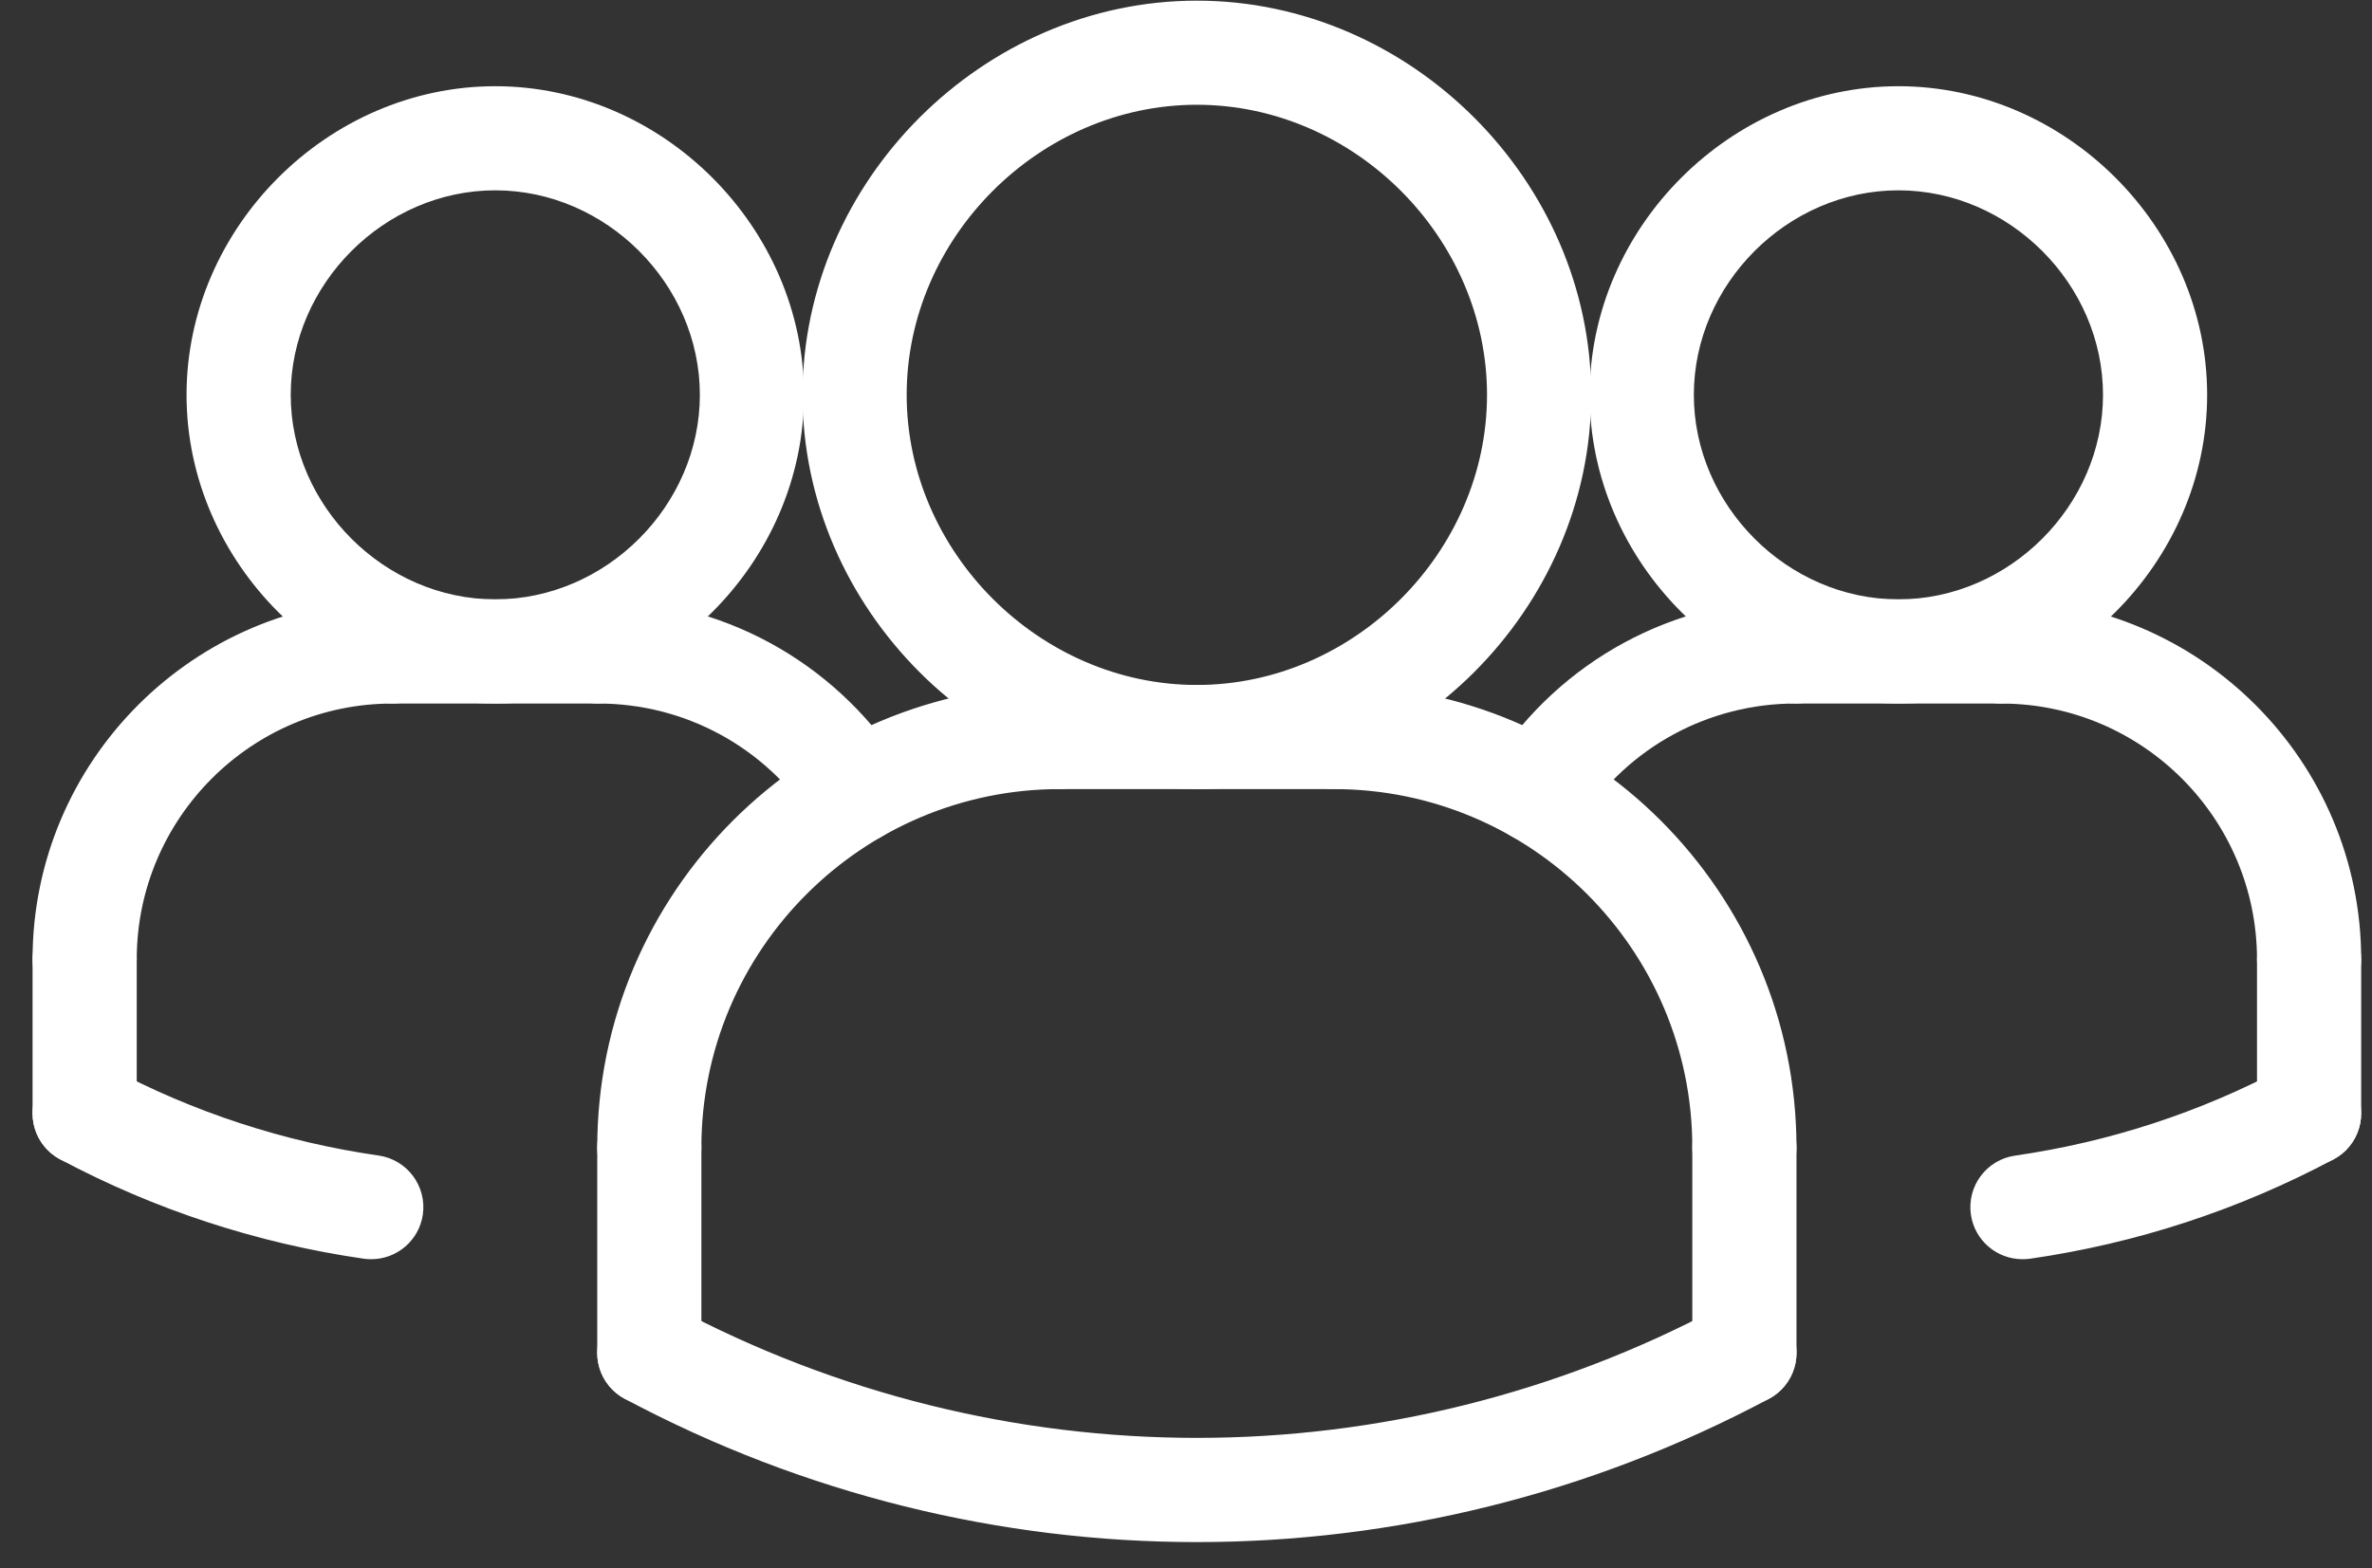 <svg width="62" height="41" viewBox="0 0 62 41" fill="none" xmlns="http://www.w3.org/2000/svg">
<rect x="0" y="0" width="62" height="41" fill="#333333" stroke="none"/>
<path d="M9.52 32.834L9.52 32.834C9.584 32.843 9.645 32.846 9.705 32.846C10.335 32.846 10.885 32.385 10.978 31.743L10.978 31.743C11.078 31.039 10.591 30.387 9.887 30.285L9.887 30.285C7.406 29.928 5.027 29.151 2.818 27.971L2.818 27.971C2.188 27.638 1.412 27.876 1.077 28.501L1.076 28.501C0.742 29.129 0.98 29.909 1.606 30.243L1.606 30.243C4.08 31.561 6.744 32.433 9.52 32.834Z" fill="white" stroke="white" stroke-width="0.15"/>
<path d="M51.59 31.744L51.59 31.744C51.682 32.385 52.233 32.846 52.862 32.846C52.922 32.846 52.983 32.843 53.046 32.835L53.046 32.835L53.047 32.835C55.824 32.434 58.487 31.563 60.961 30.244L60.961 30.244C61.587 29.91 61.825 29.129 61.491 28.503L61.491 28.502C61.155 27.877 60.381 27.64 59.75 27.973L59.749 27.973C57.54 29.152 55.162 29.929 52.681 30.287L52.681 30.287C51.977 30.388 51.489 31.041 51.59 31.744Z" fill="white" stroke="white" stroke-width="0.15"/>
<path d="M39.491 21.764L39.491 21.764C39.707 21.904 39.95 21.973 40.192 21.973C40.613 21.973 41.025 21.767 41.271 21.388C42.523 19.465 44.641 18.318 46.936 18.318C47.648 18.318 48.223 17.743 48.223 17.032C48.223 16.32 47.648 15.745 46.936 15.745C43.769 15.745 40.845 17.33 39.115 19.984C38.727 20.579 38.895 21.376 39.491 21.764Z" fill="white" stroke="white" stroke-width="0.15"/>
<path d="M41.626 10.323C41.626 14.658 45.286 18.318 49.622 18.318C53.956 18.318 57.616 14.658 57.616 10.323C57.616 5.989 53.956 2.329 49.622 2.329C45.286 2.329 41.626 5.989 41.626 10.323ZM44.199 10.323C44.199 7.385 46.683 4.901 49.622 4.901C52.56 4.901 55.044 7.385 55.044 10.323C55.044 13.262 52.56 15.745 49.622 15.745C46.683 15.745 44.199 13.262 44.199 10.323Z" fill="white" stroke="white" stroke-width="0.15"/>
<path d="M59.069 25.083C59.069 25.794 59.644 26.369 60.355 26.369C61.067 26.369 61.642 25.793 61.642 25.083C61.642 19.936 57.453 15.746 52.305 15.746C51.594 15.746 51.019 16.322 51.019 17.033C51.019 17.744 51.594 18.319 52.305 18.319C56.034 18.319 59.069 21.354 59.069 25.083Z" fill="white" stroke="white" stroke-width="0.15"/>
<path d="M46.938 18.318H52.305C53.015 18.318 53.591 17.743 53.591 17.032C53.591 16.32 53.016 15.745 52.305 15.745H46.938C46.226 15.745 45.651 16.32 45.651 17.032C45.651 17.743 46.226 18.318 46.938 18.318Z" fill="white" stroke="white" stroke-width="0.15"/>
<path d="M59.069 29.108C59.069 29.82 59.644 30.395 60.355 30.395C61.067 30.395 61.642 29.82 61.642 29.108V25.083C61.642 24.372 61.067 23.797 60.355 23.797C59.644 23.797 59.069 24.372 59.069 25.083V29.108Z" fill="white" stroke="white" stroke-width="0.15"/>
<path d="M15.686 30.002C15.686 30.714 16.261 31.289 16.972 31.289C17.682 31.289 18.258 30.714 18.258 30.002C18.258 24.793 22.496 20.555 27.706 20.555C28.417 20.555 28.992 19.98 28.992 19.269C28.992 18.558 28.417 17.983 27.706 17.983C21.078 17.983 15.686 23.374 15.686 30.002Z" fill="white" stroke="white" stroke-width="0.15"/>
<path d="M27.706 20.555H34.862C35.573 20.555 36.148 19.98 36.148 19.269C36.148 18.558 35.573 17.983 34.862 17.983H27.706C26.994 17.983 26.419 18.558 26.419 19.269C26.419 19.98 26.994 20.555 27.706 20.555Z" fill="white" stroke="white" stroke-width="0.15"/>
<path d="M21.297 21.389L21.297 21.389C21.544 21.767 21.955 21.973 22.376 21.973C22.617 21.973 22.86 21.904 23.077 21.764L23.077 21.764C23.672 21.376 23.841 20.579 23.453 19.984C21.722 17.33 18.8 15.745 15.631 15.745C14.92 15.745 14.345 16.32 14.345 17.032C14.345 17.743 14.92 18.318 15.631 18.318C17.927 18.318 20.043 19.467 21.297 21.389Z" fill="white" stroke="white" stroke-width="0.15"/>
<path d="M15.686 35.37C15.686 36.081 16.261 36.656 16.972 36.656C17.682 36.656 18.258 36.081 18.258 35.37V30.002C18.258 29.291 17.683 28.716 16.972 28.716C16.261 28.716 15.686 29.291 15.686 30.002V35.37Z" fill="white" stroke="white" stroke-width="0.15"/>
<path d="M21.052 10.323C21.052 15.87 25.737 20.555 31.284 20.555C36.831 20.555 41.516 15.87 41.516 10.323C41.516 4.777 36.831 0.092 31.284 0.092C25.737 0.092 21.052 4.777 21.052 10.323ZM23.624 10.323C23.624 6.172 27.133 2.664 31.284 2.664C35.435 2.664 38.943 6.172 38.943 10.323C38.943 14.474 35.435 17.983 31.284 17.983C27.133 17.983 23.624 14.474 23.624 10.323Z" fill="white" stroke="white" stroke-width="0.15"/>
<path d="M44.309 30.002C44.309 30.714 44.884 31.289 45.596 31.289C46.307 31.289 46.882 30.714 46.882 30.002C46.882 23.375 41.491 17.983 34.862 17.983C34.151 17.983 33.576 18.558 33.576 19.269C33.576 19.98 34.151 20.555 34.862 20.555C40.072 20.555 44.309 24.793 44.309 30.002Z" fill="white" stroke="white" stroke-width="0.15"/>
<path d="M44.309 35.37C44.309 36.081 44.884 36.656 45.595 36.656C46.307 36.656 46.882 36.081 46.882 35.37V30.002C46.882 29.291 46.307 28.716 45.595 28.716C44.884 28.716 44.309 29.291 44.309 30.002V35.37Z" fill="white" stroke="white" stroke-width="0.15"/>
<path d="M16.366 36.505L16.366 36.505C21.037 38.996 26.16 40.242 31.284 40.242C36.408 40.242 41.53 38.995 46.202 36.505L46.203 36.505C46.829 36.17 47.067 35.39 46.732 34.764L46.732 34.764C46.398 34.139 45.621 33.901 44.991 34.234L44.991 34.234C36.409 38.812 26.161 38.812 17.578 34.234L17.578 34.234C16.946 33.901 16.172 34.139 15.836 34.764L15.836 34.764C15.502 35.392 15.74 36.17 16.366 36.505Z" fill="white" stroke="white" stroke-width="0.15"/>
<path d="M4.951 10.323C4.951 14.658 8.611 18.318 12.946 18.318C17.28 18.318 20.94 14.658 20.94 10.323C20.94 5.989 17.28 2.329 12.946 2.329C8.611 2.329 4.951 5.989 4.951 10.323ZM7.524 10.323C7.524 7.385 10.007 4.901 12.946 4.901C15.884 4.901 18.368 7.385 18.368 10.323C18.368 13.262 15.884 15.745 12.946 15.745C10.007 15.745 7.524 13.262 7.524 10.323Z" fill="white" stroke="white" stroke-width="0.15"/>
<path d="M10.263 18.319H10.263C10.974 18.319 11.549 17.744 11.549 17.033C11.549 16.322 10.974 15.746 10.263 15.746C5.116 15.746 0.926 19.935 0.926 25.083C0.926 25.794 1.501 26.369 2.212 26.369C2.924 26.369 3.499 25.793 3.499 25.083C3.499 21.353 6.533 18.318 10.263 18.319Z" fill="white" stroke="white" stroke-width="0.15"/>
<path d="M10.263 18.318H15.63C16.341 18.318 16.916 17.743 16.916 17.032C16.916 16.32 16.341 15.745 15.63 15.745H10.263C9.551 15.745 8.976 16.32 8.976 17.032C8.976 17.743 9.551 18.318 10.263 18.318Z" fill="white" stroke="white" stroke-width="0.15"/>
<path d="M0.926 29.108C0.926 29.82 1.501 30.395 2.212 30.395C2.924 30.395 3.499 29.82 3.499 29.108V25.083C3.499 24.372 2.924 23.797 2.212 23.797C1.501 23.797 0.926 24.372 0.926 25.083V29.108Z" fill="white" stroke="white" stroke-width="0.15"/>
</svg>
